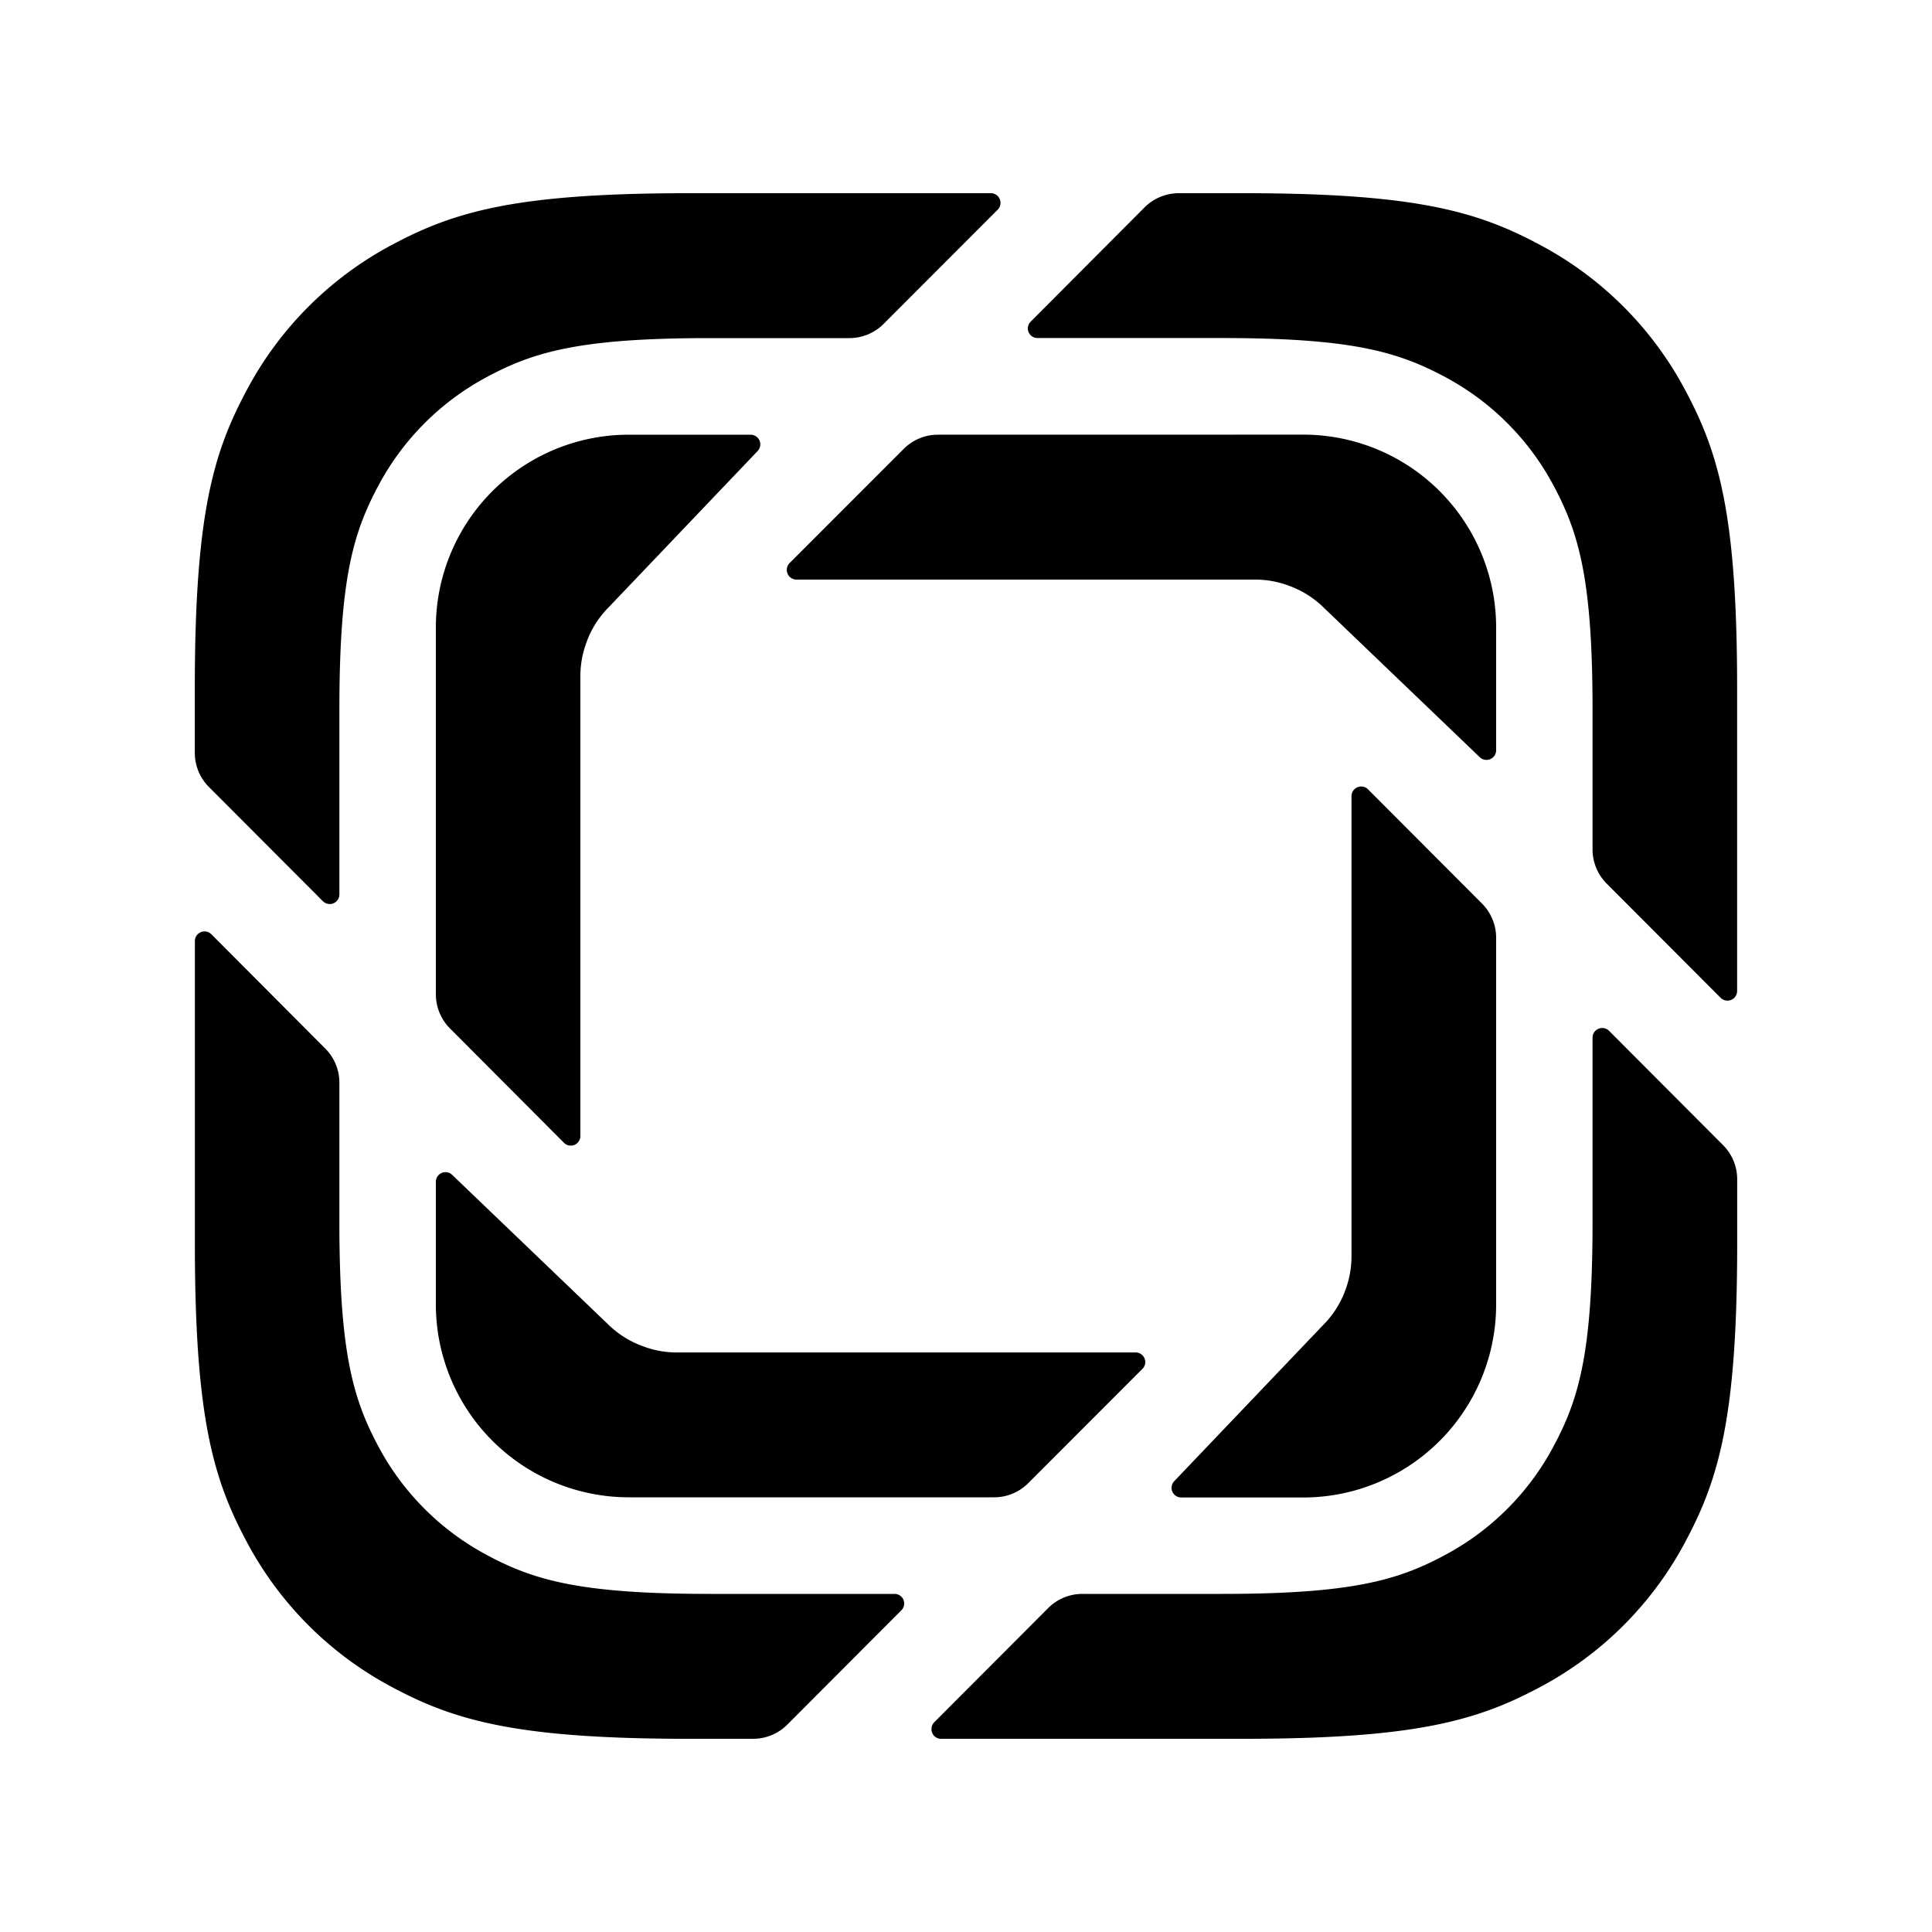 <svg xmlns="http://www.w3.org/2000/svg" width="100%" height="100%" viewBox="-3 -3 30 30"><path d="M7.7 0C5.033 0 4.066.278 3.09.8A5.447 5.447 0 00.825 3.07c-.522.977-.8 1.947-.8 4.622v.998c0 .199.078.388.218.529l1.77 1.774a.15.15 0 00.257-.106V8.019c0-2.006.208-2.733.6-3.467A4.088 4.088 0 014.568 2.85c.731-.392 1.457-.6 3.459-.6h2.164c.199 0 .39-.08.53-.221l1.77-1.772A.15.15 0 0012.387 0zm7.605 0c-.2 0-.392.08-.532.22l-1.769 1.775a.147.147 0 00-.044.104c0 .083.068.15.15.15h2.862c2.002 0 2.728.21 3.46.601a4.089 4.089 0 011.698 1.702c.39.734.599 1.461.599 3.467v2.17c0 .198.078.39.218.53l1.77 1.774a.15.15 0 00.257-.106V7.692c0-2.675-.278-3.645-.8-4.623A5.446 5.446 0 0020.91.801C19.935.278 18.968 0 16.3 0zM6.761 3.75a2.995 2.995 0 00-2.993 2.999v5.691a.75.75 0 00.219.529l1.77 1.776a.149.149 0 00.255-.106v-7.14a1.5 1.5 0 01.097-.53c.072-.2.188-.385.348-.545l2.308-2.421a.15.15 0 00-.11-.253zm4.802 0c-.2 0-.39.08-.53.22L9.26 5.744A.151.151 0 009.366 6h7.124c.186 0 .364.034.528.097.2.072.386.188.546.347l2.413 2.313a.15.15 0 00.255-.108v-1.9a2.995 2.995 0 00-2.993-3zm6.573 5.463a.15.15 0 00-.15.15v7.139a1.5 1.5 0 01-.095.53 1.49 1.49 0 01-.348.546l-2.308 2.42a.15.15 0 00.108.255h1.896a2.997 2.997 0 002.993-3.002v-5.69a.752.752 0 00-.219-.53l-1.77-1.774a.15.15 0 00-.107-.044zm-17.96 2.25a.15.15 0 00-.15.15v4.695c0 2.674.278 3.645.8 4.623a5.442 5.442 0 002.263 2.267c.976.522 1.943.802 4.612.802h.994c.2 0 .39-.08.53-.22l1.771-1.775a.149.149 0 00-.106-.255H8.027c-2.002 0-2.728-.208-3.46-.6a4.088 4.088 0 01-1.698-1.702c-.39-.734-.599-1.461-.599-3.467v-2.172a.749.749 0 00-.22-.528L.282 11.507a.15.15 0 00-.106-.044zm21.703 1.5a.15.15 0 00-.15.15v2.868c0 2.006-.208 2.733-.6 3.467a4.088 4.088 0 01-1.698 1.702c-.731.392-1.457.6-3.459.6h-2.164a.749.749 0 00-.532.22l-1.769 1.773a.151.151 0 00-.043.107c0 .083.065.15.148.15H16.3c2.67 0 3.636-.28 4.612-.802a5.442 5.442 0 002.263-2.267c.522-.978.8-1.948.8-4.623v-.998a.749.749 0 00-.22-.529l-1.769-1.774a.15.15 0 00-.106-.044zm-17.96 2.238a.15.15 0 00-.151.15v1.898a2.997 2.997 0 002.993 3.001h5.676c.2 0 .39-.08.53-.22l1.773-1.775a.146.146 0 00.044-.104.15.15 0 00-.15-.15H7.51a1.48 1.48 0 01-.53-.098 1.49 1.49 0 01-.546-.347l-2.413-2.313a.147.147 0 00-.103-.042z"/></svg>
